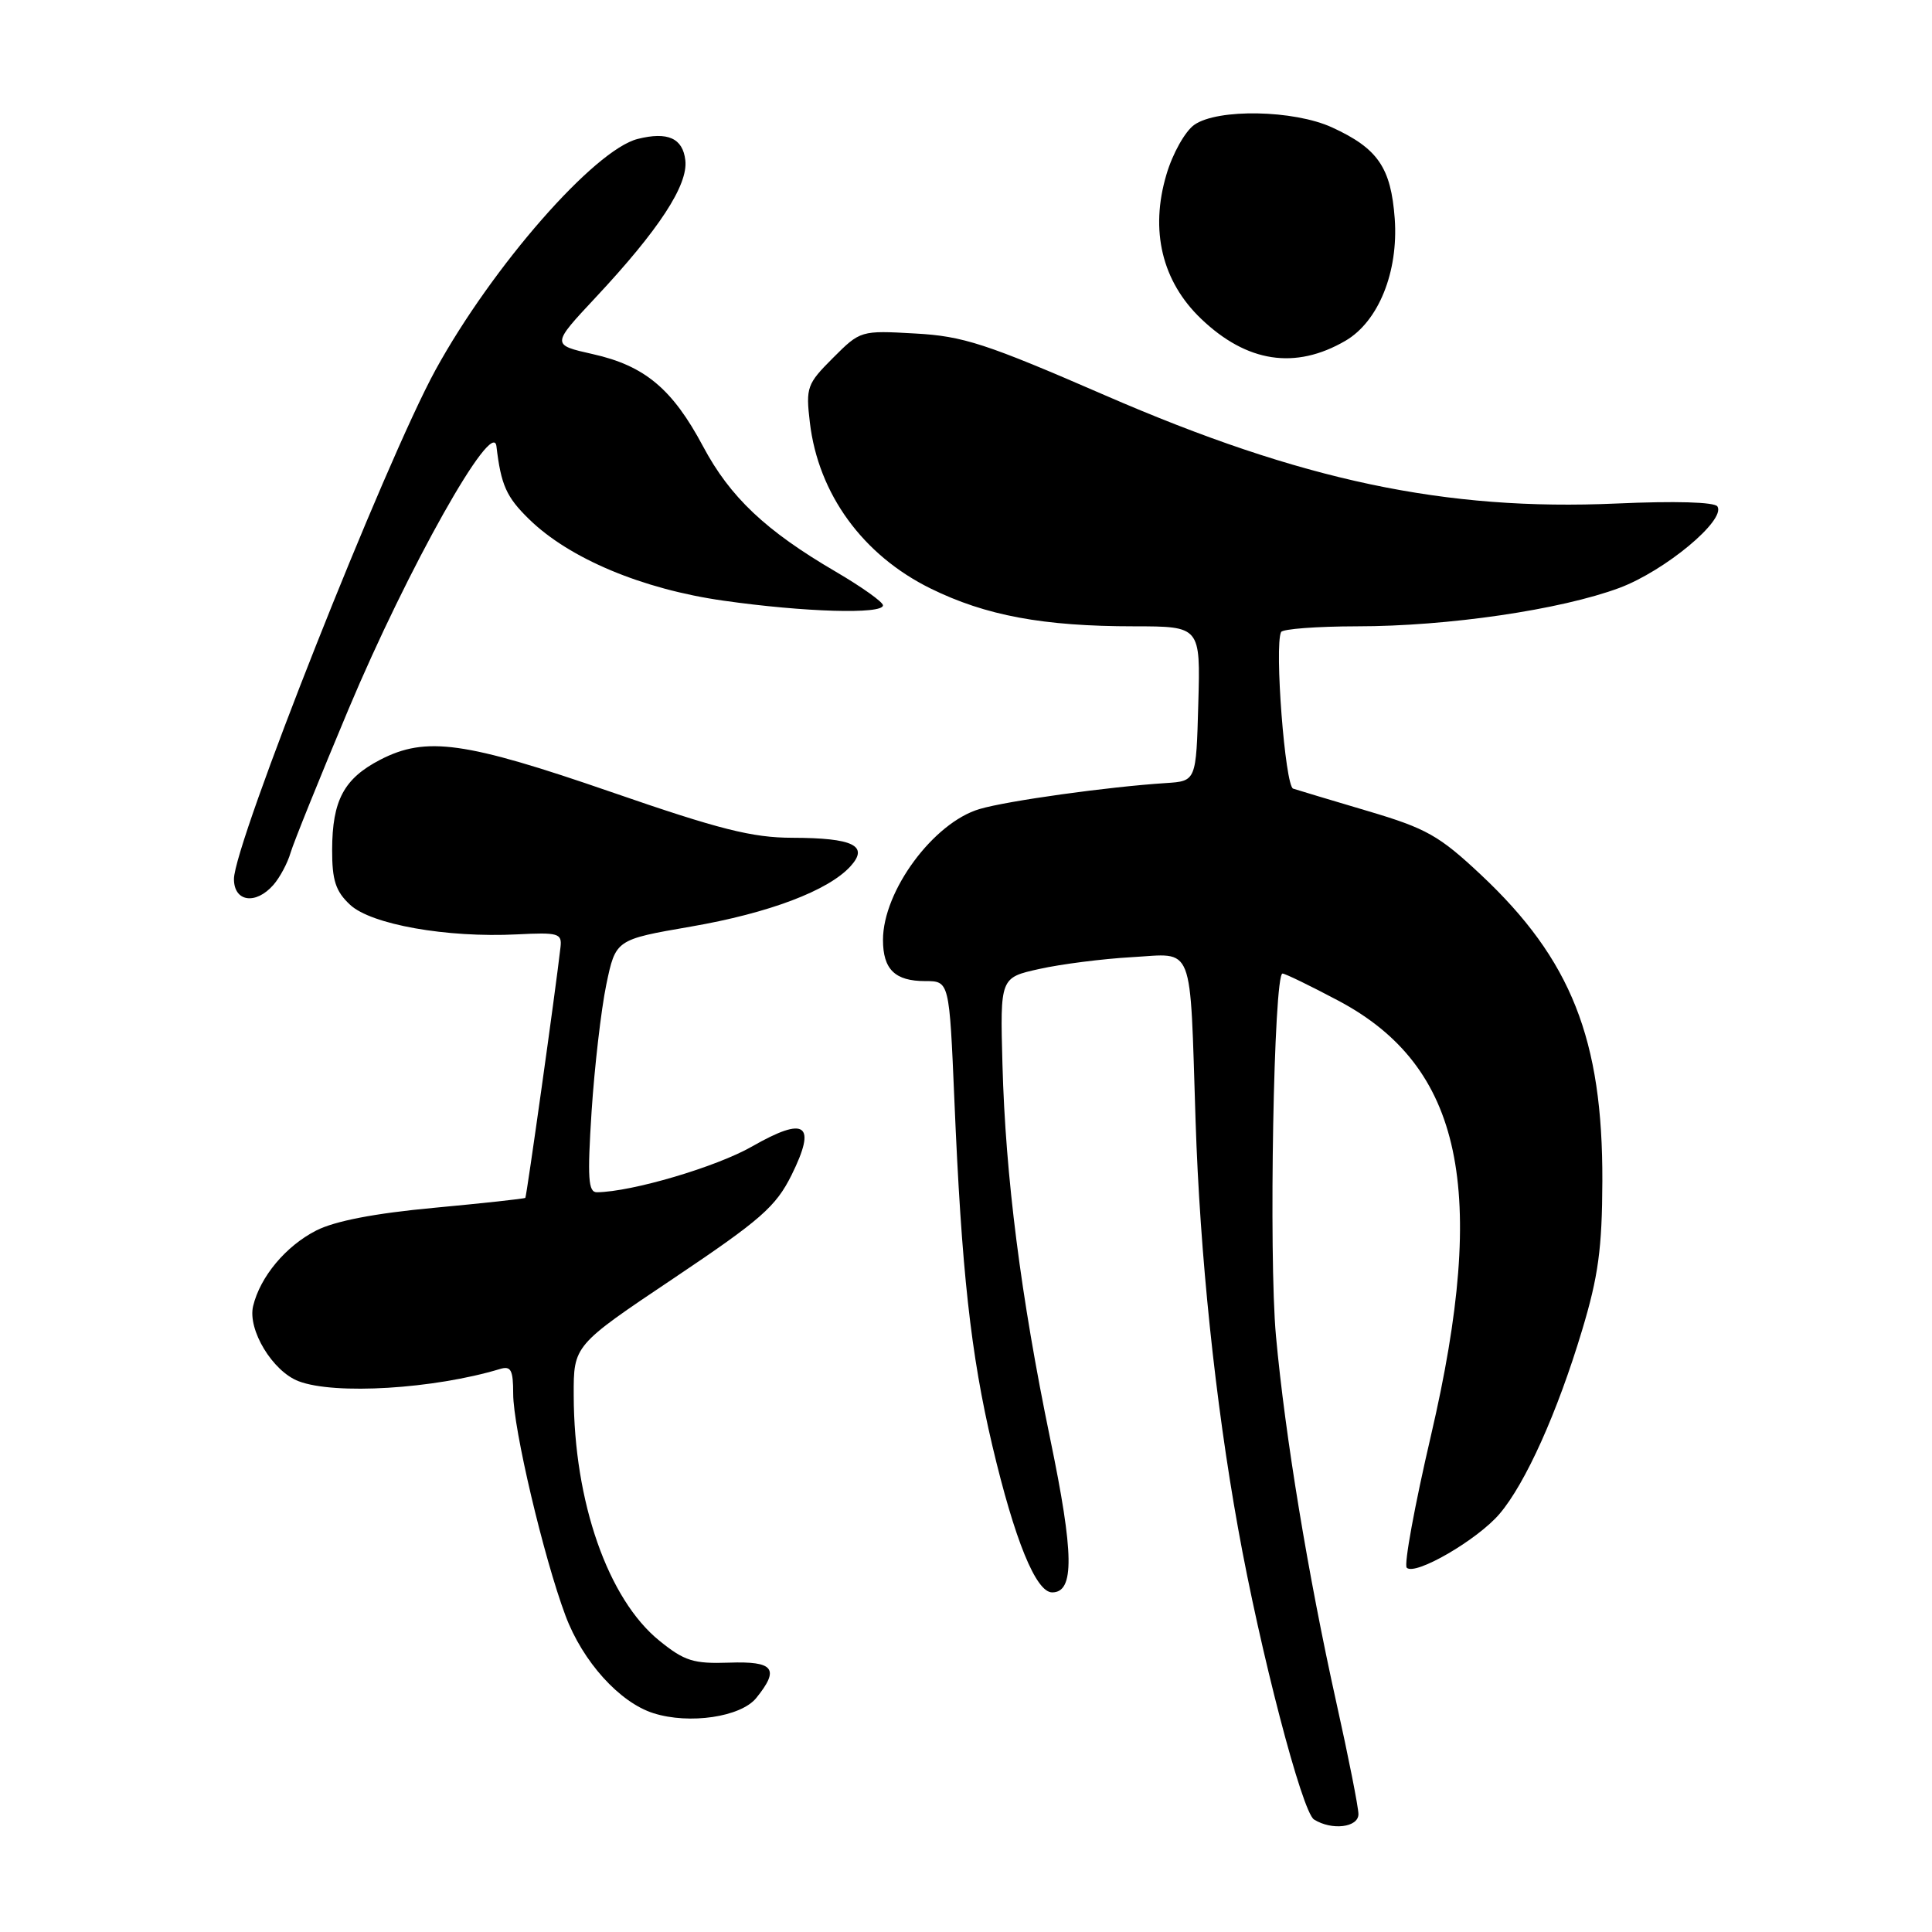 <?xml version="1.0" encoding="UTF-8" standalone="no"?>
<!DOCTYPE svg PUBLIC "-//W3C//DTD SVG 1.1//EN" "http://www.w3.org/Graphics/SVG/1.1/DTD/svg11.dtd" >
<svg xmlns="http://www.w3.org/2000/svg" xmlns:xlink="http://www.w3.org/1999/xlink" version="1.1" viewBox="0 0 256 256">
 <g >
 <path fill="currentColor"
d=" M 180.00 240.38 C 180.00 239.49 178.69 232.85 177.08 225.63 C 173.33 208.74 170.28 190.26 169.07 177.00 C 168.10 166.39 168.78 129.00 169.94 129.00 C 170.28 129.00 173.62 130.62 177.35 132.60 C 193.77 141.32 197.22 157.54 189.60 190.26 C 187.45 199.48 186.01 207.35 186.40 207.73 C 187.50 208.84 195.81 204.01 198.71 200.58 C 202.15 196.53 206.36 187.16 209.63 176.28 C 211.78 169.15 212.29 165.44 212.32 156.50 C 212.38 137.72 208.19 127.14 196.25 115.93 C 190.70 110.72 189.01 109.77 181.25 107.47 C 176.44 106.04 171.98 104.71 171.35 104.50 C 170.28 104.16 168.85 85.60 169.75 83.75 C 169.95 83.34 174.48 83.00 179.81 82.99 C 191.85 82.99 206.78 80.80 214.58 77.90 C 220.60 75.65 228.70 68.93 227.57 67.11 C 227.21 66.52 221.95 66.37 214.17 66.72 C 191.53 67.72 172.48 63.70 146.47 52.40 C 130.64 45.52 127.64 44.54 121.26 44.19 C 114.05 43.78 114.00 43.80 110.37 47.43 C 106.93 50.87 106.76 51.33 107.31 55.98 C 108.43 65.46 114.33 73.56 123.31 77.98 C 130.61 81.57 138.22 82.99 150.28 82.99 C 159.07 83.00 159.07 83.00 158.78 93.25 C 158.50 103.50 158.50 103.50 154.50 103.76 C 146.86 104.25 133.48 106.11 129.80 107.20 C 123.69 109.00 117.00 118.06 117.00 124.54 C 117.00 128.45 118.59 130.00 122.59 130.00 C 125.79 130.00 125.79 130.00 126.46 145.75 C 127.41 168.41 128.63 179.43 131.49 191.56 C 134.45 204.09 137.27 211.00 139.42 211.00 C 142.39 211.00 142.32 205.91 139.15 190.62 C 135.26 171.80 133.23 155.89 132.83 141.02 C 132.52 129.54 132.52 129.54 137.73 128.39 C 140.59 127.75 146.10 127.05 149.96 126.83 C 158.34 126.36 157.64 124.55 158.42 148.50 C 158.99 166.18 161.02 185.70 164.05 202.50 C 166.98 218.82 172.53 240.09 174.11 241.09 C 176.47 242.58 180.00 242.15 180.00 240.38 Z  M 100.21 224.99 C 103.34 221.12 102.55 220.10 96.60 220.31 C 91.90 220.47 90.70 220.10 87.38 217.41 C 80.56 211.90 76.05 199.00 76.02 184.89 C 76.00 178.27 76.00 178.27 89.25 169.39 C 100.83 161.62 102.80 159.89 104.89 155.69 C 108.24 148.91 106.76 147.85 99.64 151.92 C 94.92 154.62 83.73 157.93 79.10 157.98 C 77.94 158.00 77.82 156.13 78.39 147.25 C 78.78 141.34 79.65 133.80 80.33 130.50 C 81.58 124.50 81.58 124.50 91.54 122.78 C 101.90 120.99 109.78 118.01 112.71 114.77 C 115.16 112.06 113.06 111.03 105.00 111.01 C 99.67 111.00 95.34 109.91 81.00 104.95 C 61.60 98.25 56.46 97.53 50.38 100.67 C 45.58 103.16 44.03 106.04 44.01 112.58 C 44.00 116.64 44.47 118.10 46.38 119.88 C 49.17 122.50 59.20 124.28 68.50 123.81 C 74.00 123.53 74.48 123.67 74.27 125.50 C 73.63 131.16 69.78 158.53 69.61 158.72 C 69.49 158.84 64.05 159.43 57.52 160.04 C 49.65 160.77 44.37 161.79 41.90 163.05 C 37.87 165.11 34.48 169.16 33.54 173.06 C 32.79 176.20 36.12 181.71 39.57 183.02 C 44.36 184.85 57.51 184.04 66.25 181.40 C 67.70 180.96 68.00 181.51 68.00 184.68 C 68.00 189.24 72.03 206.33 74.93 214.08 C 77.20 220.16 82.10 225.59 86.59 227.01 C 91.36 228.52 98.17 227.51 100.21 224.99 Z  M 36.23 117.25 C 37.07 116.29 38.10 114.38 38.50 113.00 C 38.91 111.62 42.36 103.08 46.17 94.00 C 54.03 75.28 65.32 55.21 65.78 59.13 C 66.39 64.28 67.09 65.85 70.09 68.78 C 75.43 74.01 85.12 78.07 95.85 79.59 C 106.60 81.12 117.00 81.42 117.00 80.21 C 117.00 79.77 114.17 77.76 110.72 75.74 C 101.45 70.32 96.74 65.87 93.16 59.15 C 89.10 51.53 85.43 48.46 78.54 46.92 C 73.06 45.69 73.06 45.69 78.94 39.40 C 87.31 30.45 91.19 24.52 90.81 21.24 C 90.48 18.31 88.47 17.41 84.50 18.41 C 78.76 19.85 65.24 35.30 57.72 49.00 C 51.07 61.13 31.00 111.81 31.00 116.48 C 31.00 119.50 33.88 119.93 36.23 117.25 Z  M 178.27 45.16 C 182.66 42.60 185.31 36.03 184.81 28.98 C 184.31 22.20 182.58 19.67 176.50 16.88 C 171.45 14.56 161.34 14.37 158.25 16.54 C 157.04 17.39 155.38 20.33 154.56 23.12 C 152.35 30.54 153.97 37.28 159.14 42.23 C 165.21 48.04 171.63 49.02 178.27 45.16 Z "/>
</g>
</svg>